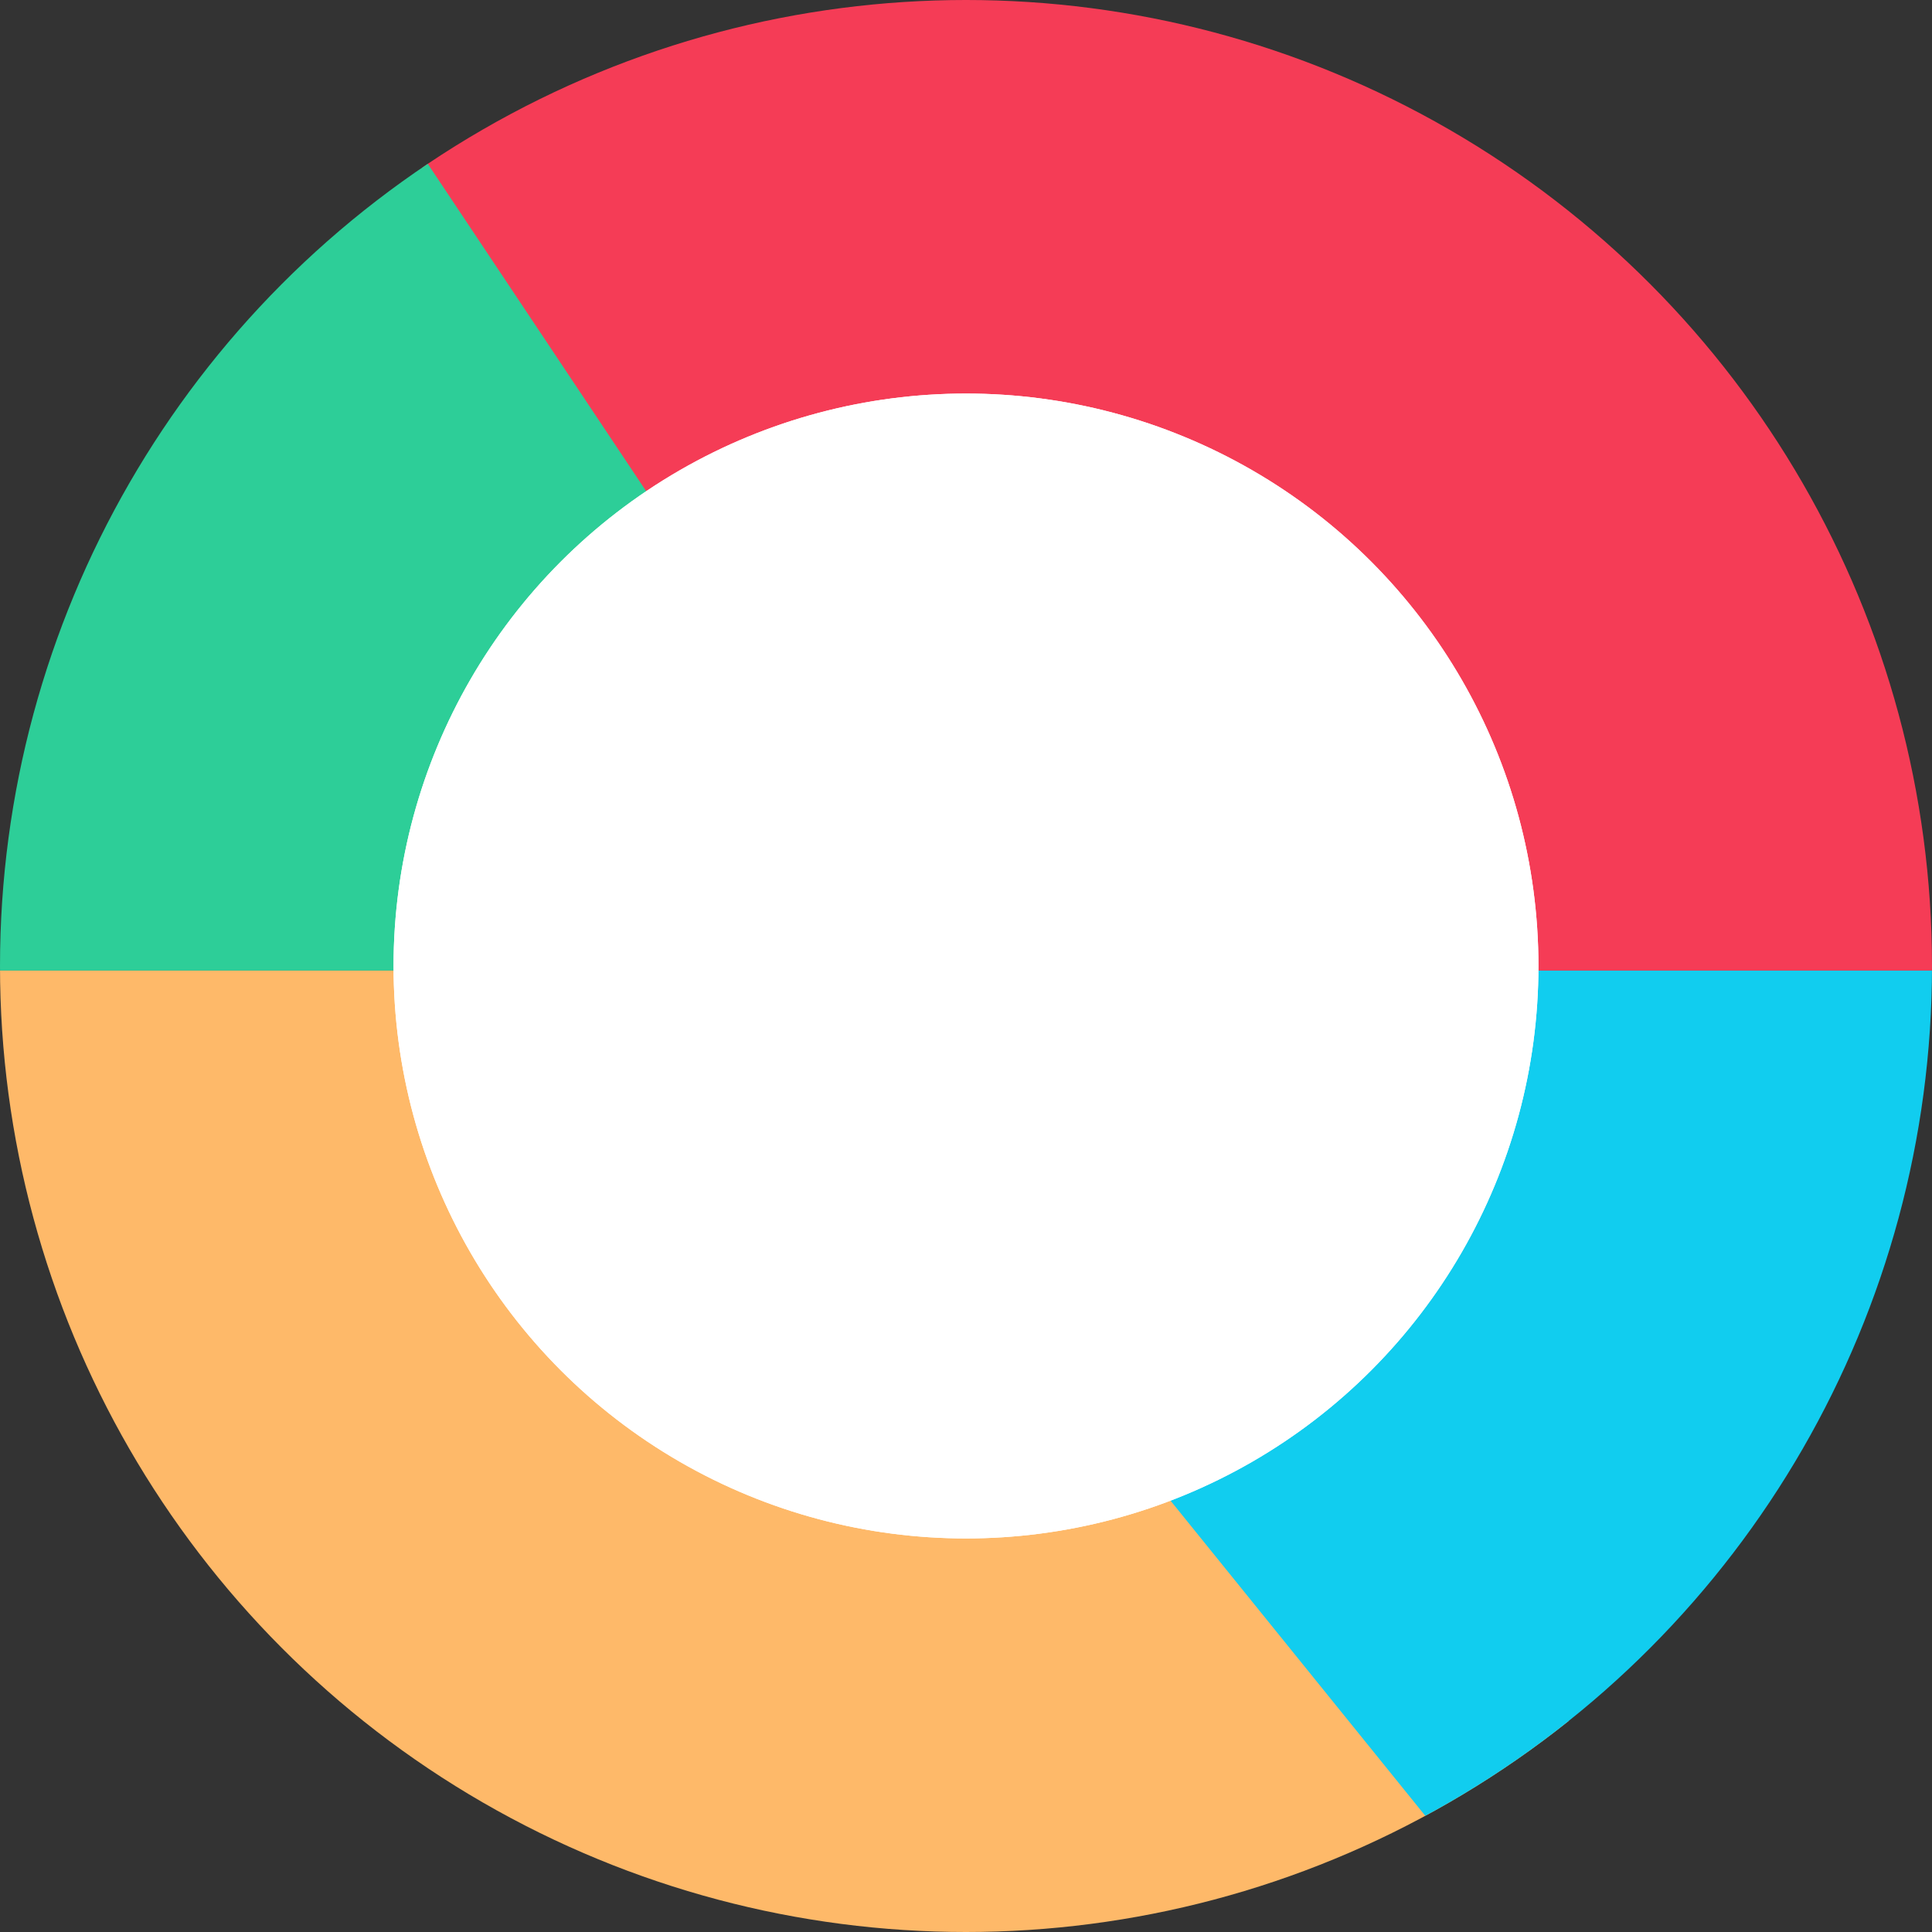 <svg xmlns="http://www.w3.org/2000/svg" xmlns:xlink="http://www.w3.org/1999/xlink" width="270" height="270" viewBox="0 0 270 270">
  <rect x="0" y="0" width="270" height="270" fill="#333333" stroke="none"/>
  <defs>
    <clipPath id="clip-path">
      <circle id="Ellipse_368" data-name="Ellipse 368" cx="135" cy="135" r="135" fill="#fff" stroke="#7764e4" stroke-width="1"/>
    </clipPath>
  </defs>
  <g id="Group_331" data-name="Group 331" transform="translate(-617 -2855)">
    <g id="Mask_Group_7" data-name="Mask Group 7" transform="translate(617 2855)" clip-path="url(#clip-path)">
      <g id="Group_120" data-name="Group 120" transform="translate(-24.134 -23.408)">
        <path id="Path_482" data-name="Path 482" d="M639.138,2837l104.238,158.786H905.948V2837Z" transform="translate(-586.541 -2836.735)" fill="#f53c56"/>
        <path id="Path_483" data-name="Path 483" d="M757.363,2995.845H598.229V2836.794h53.029Z" transform="translate(-598.229 -2836.794)" fill="#2dce98"/>
        <path id="Path_484" data-name="Path 484" d="M599,2960.5v158.223H856.005L812.59,2960.5Z" transform="translate(-598.009 -2801.449)" fill="#feb969"/>
        <path id="Path_485" data-name="Path 485" d="M771.661,2960.5l-29.411,70.926,71.161,88.032h60.5V2960.5Z" transform="translate(-557.08 -2801.449)" fill="#11cdef"/>
      </g>
    </g>
    <g id="Ellipse_367" data-name="Ellipse 367" transform="translate(672 2910)" fill="#fff" stroke="#fff" stroke-width="1">
      <circle cx="80" cy="80" r="80" stroke="none"/>
      <circle cx="80" cy="80" r="79.5" fill="none"/>
    </g>
  </g>
</svg>
